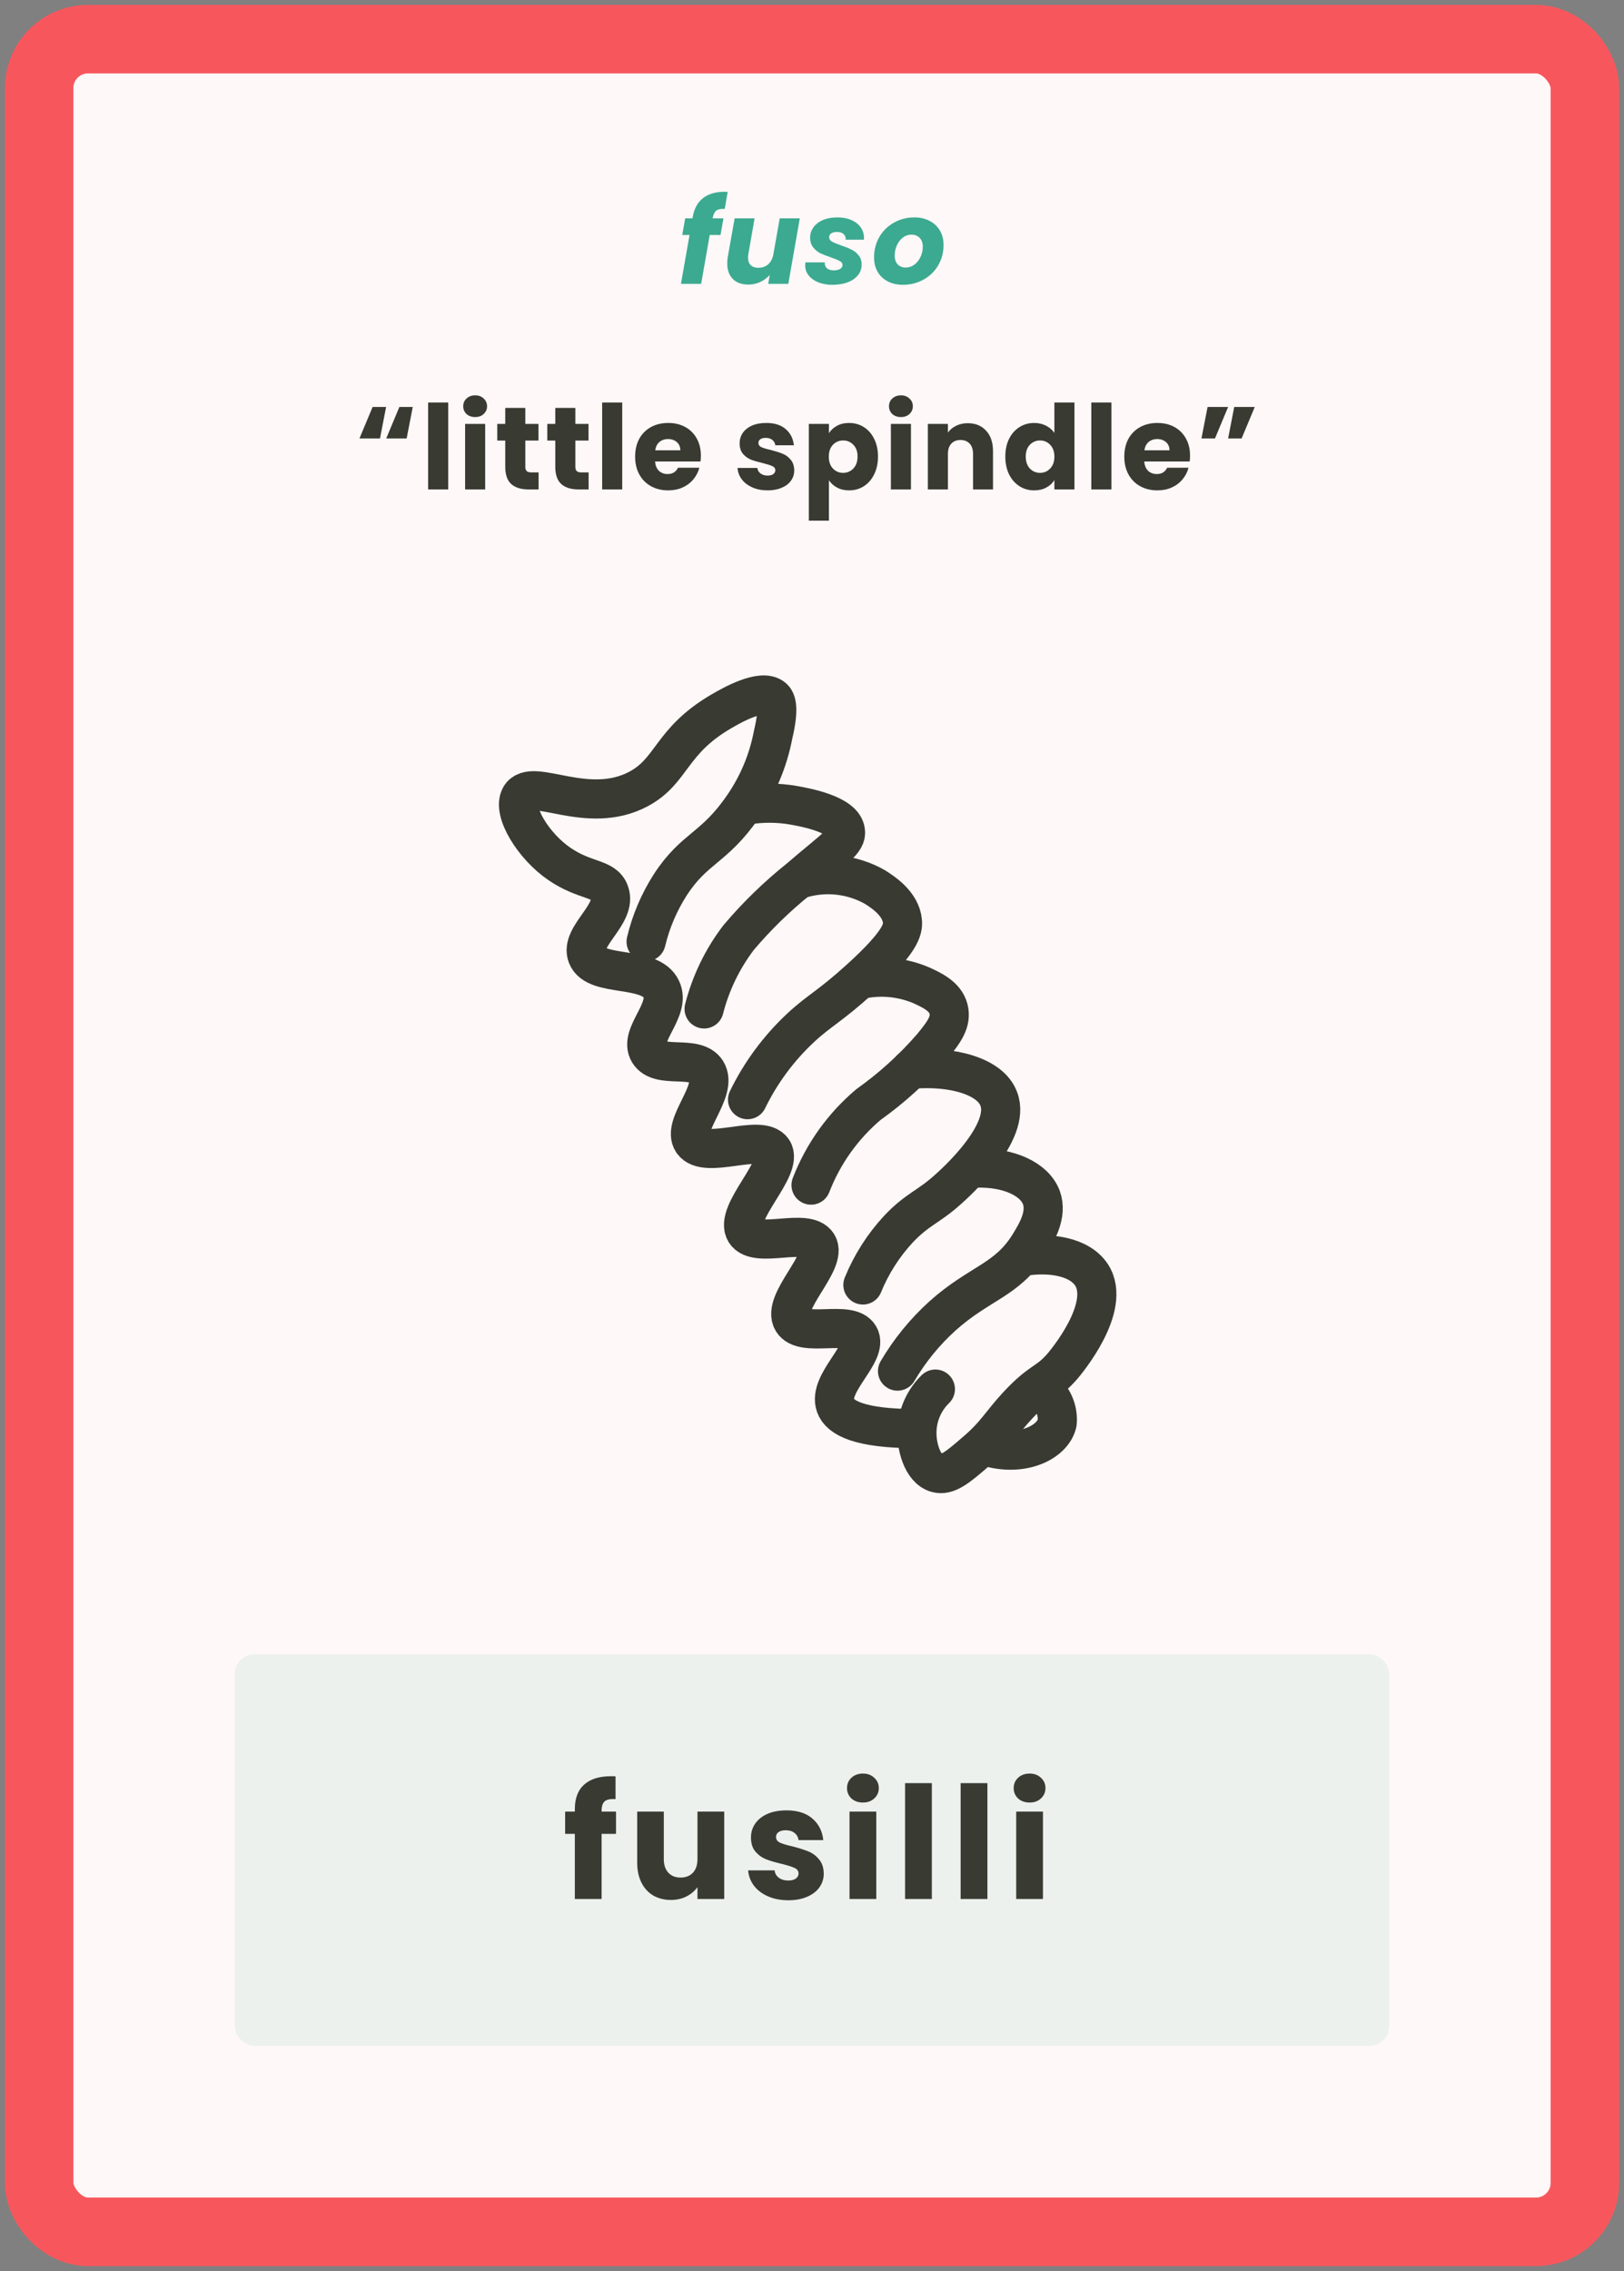 <svg width="166" height="232" viewBox="0 0 166 232" fill="none" xmlns="http://www.w3.org/2000/svg">
<rect x="0" y="0" width="166" height="232" fill="#808080" stroke="none"/>
<rect x="4" y="4" width="158" height="224" rx="5" fill="#FFF8F8" stroke="#F7575C" stroke-width="7"/>
<path d="M74.081 21.344C73.689 21.32 73.401 21.376 73.217 21.512C73.041 21.648 72.921 21.892 72.857 22.244L72.845 22.304H73.949L73.649 24.008H72.545L71.669 29H69.605L70.481 24.008H69.737L70.037 22.304H70.781L70.817 22.112C70.969 21.288 71.317 20.664 71.861 20.24C72.413 19.808 73.145 19.592 74.057 19.592C74.201 19.592 74.309 19.596 74.381 19.604L74.081 21.344ZM81.753 22.304L80.577 29H78.525L78.681 28.088C78.417 28.384 78.093 28.624 77.709 28.808C77.333 28.984 76.929 29.072 76.497 29.072C75.825 29.072 75.297 28.884 74.913 28.508C74.529 28.124 74.337 27.592 74.337 26.912C74.337 26.656 74.357 26.424 74.397 26.216L75.093 22.304H77.133L76.497 25.94C76.473 26.068 76.461 26.192 76.461 26.312C76.461 26.648 76.553 26.908 76.737 27.092C76.929 27.268 77.193 27.356 77.529 27.356C77.913 27.356 78.237 27.244 78.501 27.02C78.773 26.788 78.953 26.46 79.041 26.036L79.701 22.304H81.753ZM85.075 29.096C84.547 29.096 84.071 29.012 83.647 28.844C83.231 28.676 82.903 28.444 82.663 28.148C82.423 27.844 82.303 27.496 82.303 27.104C82.303 27.048 82.311 26.948 82.327 26.804H84.307C84.291 27.052 84.363 27.252 84.523 27.404C84.691 27.548 84.927 27.62 85.231 27.62C85.487 27.62 85.699 27.572 85.867 27.476C86.035 27.38 86.119 27.244 86.119 27.068C86.119 26.9 86.027 26.768 85.843 26.672C85.667 26.568 85.371 26.444 84.955 26.3C84.523 26.156 84.159 26.016 83.863 25.88C83.575 25.736 83.327 25.532 83.119 25.268C82.911 25.004 82.807 24.672 82.807 24.272C82.807 23.88 82.923 23.528 83.155 23.216C83.387 22.896 83.711 22.648 84.127 22.472C84.551 22.296 85.039 22.208 85.591 22.208C86.143 22.208 86.623 22.3 87.031 22.484C87.439 22.66 87.755 22.908 87.979 23.228C88.203 23.548 88.315 23.908 88.315 24.308L88.303 24.488H86.443C86.459 24.248 86.387 24.056 86.227 23.912C86.067 23.768 85.839 23.696 85.543 23.696C85.311 23.696 85.119 23.744 84.967 23.84C84.823 23.936 84.751 24.068 84.751 24.236C84.751 24.412 84.847 24.56 85.039 24.68C85.239 24.792 85.547 24.92 85.963 25.064C86.395 25.208 86.751 25.352 87.031 25.496C87.319 25.632 87.563 25.828 87.763 26.084C87.971 26.332 88.075 26.644 88.075 27.02C88.075 27.452 87.943 27.824 87.679 28.136C87.423 28.448 87.067 28.688 86.611 28.856C86.163 29.016 85.651 29.096 85.075 29.096ZM92.282 29.096C91.707 29.096 91.195 28.98 90.746 28.748C90.299 28.516 89.951 28.188 89.703 27.764C89.463 27.34 89.343 26.848 89.343 26.288C89.343 25.528 89.522 24.836 89.882 24.212C90.243 23.588 90.739 23.1 91.371 22.748C92.002 22.388 92.707 22.208 93.483 22.208C94.058 22.208 94.57 22.328 95.019 22.568C95.475 22.8 95.826 23.128 96.075 23.552C96.323 23.976 96.447 24.468 96.447 25.028C96.447 25.796 96.263 26.492 95.894 27.116C95.534 27.732 95.034 28.216 94.394 28.568C93.763 28.92 93.058 29.096 92.282 29.096ZM92.57 27.332C92.906 27.332 93.207 27.232 93.471 27.032C93.743 26.824 93.951 26.56 94.094 26.24C94.246 25.912 94.323 25.572 94.323 25.22C94.323 24.82 94.215 24.512 93.999 24.296C93.782 24.08 93.51 23.972 93.183 23.972C92.838 23.972 92.534 24.076 92.27 24.284C92.014 24.484 91.814 24.748 91.671 25.076C91.526 25.404 91.454 25.748 91.454 26.108C91.454 26.5 91.558 26.804 91.766 27.02C91.975 27.228 92.243 27.332 92.57 27.332Z" fill="#3CAA90"/>
<path d="M38.842 44.792H36.742L38.086 41.576H39.466L38.842 44.792ZM41.566 44.792H39.478L40.822 41.576H42.19L41.566 44.792ZM45.814 41.12V50H43.762V41.12H45.814ZM48.573 42.608C48.213 42.608 47.917 42.504 47.685 42.296C47.461 42.08 47.349 41.816 47.349 41.504C47.349 41.184 47.461 40.92 47.685 40.712C47.917 40.496 48.213 40.388 48.573 40.388C48.925 40.388 49.213 40.496 49.437 40.712C49.669 40.92 49.785 41.184 49.785 41.504C49.785 41.816 49.669 42.08 49.437 42.296C49.213 42.504 48.925 42.608 48.573 42.608ZM49.593 43.304V50H47.541V43.304H49.593ZM55.052 48.26V50H54.008C53.264 50 52.684 49.82 52.268 49.46C51.852 49.092 51.644 48.496 51.644 47.672V45.008H50.828V43.304H51.644V41.672H53.696V43.304H55.04V45.008H53.696V47.696C53.696 47.896 53.744 48.04 53.84 48.128C53.936 48.216 54.096 48.26 54.32 48.26H55.052ZM60.167 48.26V50H59.123C58.379 50 57.799 49.82 57.383 49.46C56.967 49.092 56.759 48.496 56.759 47.672V45.008H55.943V43.304H56.759V41.672H58.811V43.304H60.155V45.008H58.811V47.696C58.811 47.896 58.859 48.04 58.955 48.128C59.051 48.216 59.211 48.26 59.435 48.26H60.167ZM63.602 41.12V50H61.55V41.12H63.602ZM71.641 46.544C71.641 46.736 71.629 46.936 71.605 47.144H66.961C66.993 47.56 67.125 47.88 67.357 48.104C67.597 48.32 67.889 48.428 68.233 48.428C68.745 48.428 69.101 48.212 69.301 47.78H71.485C71.373 48.22 71.169 48.616 70.873 48.968C70.585 49.32 70.221 49.596 69.781 49.796C69.341 49.996 68.849 50.096 68.305 50.096C67.649 50.096 67.065 49.956 66.553 49.676C66.041 49.396 65.641 48.996 65.353 48.476C65.065 47.956 64.921 47.348 64.921 46.652C64.921 45.956 65.061 45.348 65.341 44.828C65.629 44.308 66.029 43.908 66.541 43.628C67.053 43.348 67.641 43.208 68.305 43.208C68.953 43.208 69.529 43.344 70.033 43.616C70.537 43.888 70.929 44.276 71.209 44.78C71.497 45.284 71.641 45.872 71.641 46.544ZM69.541 46.004C69.541 45.652 69.421 45.372 69.181 45.164C68.941 44.956 68.641 44.852 68.281 44.852C67.937 44.852 67.645 44.952 67.405 45.152C67.173 45.352 67.029 45.636 66.973 46.004H69.541ZM78.471 50.096C77.887 50.096 77.367 49.996 76.911 49.796C76.455 49.596 76.095 49.324 75.831 48.98C75.567 48.628 75.419 48.236 75.387 47.804H77.415C77.439 48.036 77.547 48.224 77.739 48.368C77.931 48.512 78.167 48.584 78.447 48.584C78.703 48.584 78.899 48.536 79.035 48.44C79.179 48.336 79.251 48.204 79.251 48.044C79.251 47.852 79.151 47.712 78.951 47.624C78.751 47.528 78.427 47.424 77.979 47.312C77.499 47.2 77.099 47.084 76.779 46.964C76.459 46.836 76.183 46.64 75.951 46.376C75.719 46.104 75.603 45.74 75.603 45.284C75.603 44.9 75.707 44.552 75.915 44.24C76.131 43.92 76.443 43.668 76.851 43.484C77.267 43.3 77.759 43.208 78.327 43.208C79.167 43.208 79.827 43.416 80.307 43.832C80.795 44.248 81.075 44.8 81.147 45.488H79.251C79.219 45.256 79.115 45.072 78.939 44.936C78.771 44.8 78.547 44.732 78.267 44.732C78.027 44.732 77.843 44.78 77.715 44.876C77.587 44.964 77.523 45.088 77.523 45.248C77.523 45.44 77.623 45.584 77.823 45.68C78.031 45.776 78.351 45.872 78.783 45.968C79.279 46.096 79.683 46.224 79.995 46.352C80.307 46.472 80.579 46.672 80.811 46.952C81.051 47.224 81.175 47.592 81.183 48.056C81.183 48.448 81.071 48.8 80.847 49.112C80.631 49.416 80.315 49.656 79.899 49.832C79.491 50.008 79.015 50.096 78.471 50.096ZM84.73 44.252C84.93 43.94 85.206 43.688 85.558 43.496C85.91 43.304 86.322 43.208 86.794 43.208C87.346 43.208 87.846 43.348 88.294 43.628C88.742 43.908 89.094 44.308 89.35 44.828C89.614 45.348 89.746 45.952 89.746 46.64C89.746 47.328 89.614 47.936 89.35 48.464C89.094 48.984 88.742 49.388 88.294 49.676C87.846 49.956 87.346 50.096 86.794 50.096C86.33 50.096 85.918 50 85.558 49.808C85.206 49.616 84.93 49.368 84.73 49.064V53.192H82.678V43.304H84.73V44.252ZM87.658 46.64C87.658 46.128 87.514 45.728 87.226 45.44C86.946 45.144 86.598 44.996 86.182 44.996C85.774 44.996 85.426 45.144 85.138 45.44C84.858 45.736 84.718 46.14 84.718 46.652C84.718 47.164 84.858 47.568 85.138 47.864C85.426 48.16 85.774 48.308 86.182 48.308C86.59 48.308 86.938 48.16 87.226 47.864C87.514 47.56 87.658 47.152 87.658 46.64ZM92.095 42.608C91.735 42.608 91.439 42.504 91.207 42.296C90.983 42.08 90.871 41.816 90.871 41.504C90.871 41.184 90.983 40.92 91.207 40.712C91.439 40.496 91.735 40.388 92.095 40.388C92.447 40.388 92.735 40.496 92.959 40.712C93.191 40.92 93.307 41.184 93.307 41.504C93.307 41.816 93.191 42.08 92.959 42.296C92.735 42.504 92.447 42.608 92.095 42.608ZM93.115 43.304V50H91.063V43.304H93.115ZM98.922 43.232C99.706 43.232 100.33 43.488 100.794 44C101.266 44.504 101.502 45.2 101.502 46.088V50H99.462V46.364C99.462 45.916 99.346 45.568 99.114 45.32C98.882 45.072 98.57 44.948 98.178 44.948C97.786 44.948 97.474 45.072 97.242 45.32C97.01 45.568 96.894 45.916 96.894 46.364V50H94.842V43.304H96.894V44.192C97.102 43.896 97.382 43.664 97.734 43.496C98.086 43.32 98.482 43.232 98.922 43.232ZM102.76 46.64C102.76 45.952 102.888 45.348 103.144 44.828C103.408 44.308 103.764 43.908 104.212 43.628C104.66 43.348 105.16 43.208 105.712 43.208C106.152 43.208 106.552 43.3 106.912 43.484C107.28 43.668 107.568 43.916 107.776 44.228V41.12H109.828V50H107.776V49.04C107.584 49.36 107.308 49.616 106.948 49.808C106.596 50 106.184 50.096 105.712 50.096C105.16 50.096 104.66 49.956 104.212 49.676C103.764 49.388 103.408 48.984 103.144 48.464C102.888 47.936 102.76 47.328 102.76 46.64ZM107.776 46.652C107.776 46.14 107.632 45.736 107.344 45.44C107.064 45.144 106.72 44.996 106.312 44.996C105.904 44.996 105.556 45.144 105.268 45.44C104.988 45.728 104.848 46.128 104.848 46.64C104.848 47.152 104.988 47.56 105.268 47.864C105.556 48.16 105.904 48.308 106.312 48.308C106.72 48.308 107.064 48.16 107.344 47.864C107.632 47.568 107.776 47.164 107.776 46.652ZM113.604 41.12V50H111.552V41.12H113.604ZM121.643 46.544C121.643 46.736 121.631 46.936 121.607 47.144H116.963C116.995 47.56 117.127 47.88 117.359 48.104C117.599 48.32 117.891 48.428 118.235 48.428C118.747 48.428 119.103 48.212 119.303 47.78H121.487C121.375 48.22 121.171 48.616 120.875 48.968C120.587 49.32 120.223 49.596 119.783 49.796C119.343 49.996 118.851 50.096 118.307 50.096C117.651 50.096 117.067 49.956 116.555 49.676C116.043 49.396 115.643 48.996 115.355 48.476C115.067 47.956 114.923 47.348 114.923 46.652C114.923 45.956 115.063 45.348 115.343 44.828C115.631 44.308 116.031 43.908 116.543 43.628C117.055 43.348 117.643 43.208 118.307 43.208C118.955 43.208 119.531 43.344 120.035 43.616C120.539 43.888 120.931 44.276 121.211 44.78C121.499 45.284 121.643 45.872 121.643 46.544ZM119.543 46.004C119.543 45.652 119.423 45.372 119.183 45.164C118.943 44.956 118.643 44.852 118.283 44.852C117.939 44.852 117.647 44.952 117.407 45.152C117.175 45.352 117.031 45.636 116.975 46.004H119.543ZM123.434 41.576H125.534L124.19 44.792H122.81L123.434 41.576ZM126.158 41.576H128.258L126.914 44.792H125.534L126.158 41.576Z" fill="#393A32"/>
<rect x="24" y="169" width="118" height="40" rx="2" fill="#3CAA90" fill-opacity="0.1"/>
<path d="M62.967 187.344H61.495V194H58.759V187.344H57.767V185.072H58.759V184.816C58.759 183.717 59.073 182.885 59.703 182.32C60.332 181.744 61.255 181.456 62.471 181.456C62.673 181.456 62.823 181.461 62.919 181.472V183.792C62.396 183.76 62.028 183.835 61.815 184.016C61.601 184.197 61.495 184.523 61.495 184.992V185.072H62.967V187.344ZM74.028 185.072V194H71.292V192.784C71.015 193.179 70.636 193.499 70.156 193.744C69.687 193.979 69.164 194.096 68.588 194.096C67.906 194.096 67.303 193.947 66.78 193.648C66.257 193.339 65.852 192.896 65.564 192.32C65.276 191.744 65.132 191.067 65.132 190.288V185.072H67.852V189.92C67.852 190.517 68.007 190.981 68.316 191.312C68.626 191.643 69.041 191.808 69.564 191.808C70.097 191.808 70.519 191.643 70.828 191.312C71.138 190.981 71.292 190.517 71.292 189.92V185.072H74.028ZM80.585 194.128C79.807 194.128 79.114 193.995 78.505 193.728C77.897 193.461 77.418 193.099 77.066 192.64C76.713 192.171 76.516 191.648 76.474 191.072H79.177C79.21 191.381 79.353 191.632 79.609 191.824C79.865 192.016 80.18 192.112 80.553 192.112C80.895 192.112 81.156 192.048 81.338 191.92C81.529 191.781 81.626 191.605 81.626 191.392C81.626 191.136 81.492 190.949 81.225 190.832C80.959 190.704 80.527 190.565 79.93 190.416C79.29 190.267 78.756 190.112 78.329 189.952C77.903 189.781 77.535 189.52 77.225 189.168C76.916 188.805 76.761 188.32 76.761 187.712C76.761 187.2 76.9 186.736 77.177 186.32C77.466 185.893 77.882 185.557 78.425 185.312C78.98 185.067 79.636 184.944 80.394 184.944C81.513 184.944 82.394 185.221 83.034 185.776C83.684 186.331 84.058 187.067 84.153 187.984H81.626C81.583 187.675 81.444 187.429 81.21 187.248C80.986 187.067 80.687 186.976 80.314 186.976C79.993 186.976 79.748 187.04 79.578 187.168C79.407 187.285 79.322 187.451 79.322 187.664C79.322 187.92 79.455 188.112 79.722 188.24C79.999 188.368 80.425 188.496 81.001 188.624C81.663 188.795 82.201 188.965 82.618 189.136C83.034 189.296 83.396 189.563 83.706 189.936C84.025 190.299 84.191 190.789 84.201 191.408C84.201 191.931 84.052 192.4 83.754 192.816C83.466 193.221 83.044 193.541 82.49 193.776C81.945 194.011 81.311 194.128 80.585 194.128ZM88.211 184.144C87.731 184.144 87.337 184.005 87.027 183.728C86.729 183.44 86.579 183.088 86.579 182.672C86.579 182.245 86.729 181.893 87.027 181.616C87.337 181.328 87.731 181.184 88.211 181.184C88.681 181.184 89.065 181.328 89.363 181.616C89.673 181.893 89.827 182.245 89.827 182.672C89.827 183.088 89.673 183.44 89.363 183.728C89.065 184.005 88.681 184.144 88.211 184.144ZM89.571 185.072V194H86.835V185.072H89.571ZM95.25 182.16V194H92.514V182.16H95.25ZM100.929 182.16V194H98.193V182.16H100.929ZM105.248 184.144C104.768 184.144 104.373 184.005 104.064 183.728C103.765 183.44 103.616 183.088 103.616 182.672C103.616 182.245 103.765 181.893 104.064 181.616C104.373 181.328 104.768 181.184 105.248 181.184C105.717 181.184 106.101 181.328 106.4 181.616C106.709 181.893 106.864 182.245 106.864 182.672C106.864 183.088 106.709 183.44 106.4 183.728C106.101 184.005 105.717 184.144 105.248 184.144ZM106.608 185.072V194H103.872V185.072H106.608Z" fill="#393A32"/>
<path d="M66.042 96.199C66.534 94.133 67.373 92.165 68.522 90.379C70.992 86.579 72.972 86.709 75.922 82.439C77.463 80.228 78.519 77.717 79.022 75.069C79.712 72.169 79.292 71.539 79.022 71.299C77.862 70.299 74.752 72.079 73.772 72.649C68.502 75.709 68.772 78.709 65.292 80.589C60.032 83.409 54.352 79.319 53.182 81.399C52.342 82.899 54.532 86.449 57.182 88.259C59.832 90.069 61.732 89.669 62.292 91.159C63.132 93.379 59.232 95.649 60.022 97.649C60.902 99.909 66.472 98.569 67.602 101.059C68.602 103.179 65.252 105.729 66.322 107.499C67.392 109.269 71.082 107.699 72.202 109.429C73.472 111.429 69.632 114.909 70.792 116.629C72.082 118.529 77.792 115.749 78.982 117.519C80.172 119.289 74.982 123.879 76.182 125.849C77.312 127.629 82.472 125.359 83.562 127.129C84.652 128.899 79.842 132.999 81.012 134.949C82.072 136.699 86.852 134.789 87.832 136.509C88.812 138.229 84.572 141.279 85.402 143.589C85.852 144.839 87.812 145.939 93.642 145.949" stroke="#393A32" stroke-width="4" stroke-linecap="round" stroke-linejoin="round"/>
<path d="M76.152 82.269C77.806 81.98 79.498 81.98 81.152 82.269C82.402 82.499 86.152 83.189 86.412 84.869C86.602 85.949 85.282 86.669 81.672 89.779C79.425 91.574 77.359 93.583 75.502 95.779C73.848 97.947 72.647 100.427 71.972 103.069" stroke="#393A32" stroke-width="4" stroke-linecap="round" stroke-linejoin="round"/>
<path d="M81.712 89.809C82.989 89.404 84.336 89.268 85.668 89.409C87 89.55 88.289 89.966 89.452 90.629C90.242 91.139 92.072 92.299 92.242 94.109C92.322 94.959 92.072 96.239 87.882 100.039C84.822 102.809 83.722 103.249 81.882 104.959C79.619 107.06 77.764 109.562 76.412 112.339" stroke="#393A32" stroke-width="4" stroke-linecap="round" stroke-linejoin="round"/>
<path d="M87.882 100.069C90.007 99.602 92.225 99.815 94.222 100.679C95.222 101.139 96.622 101.779 96.952 103.069C97.282 104.359 96.552 105.389 95.252 106.959C93.332 109.168 91.157 111.142 88.772 112.839C86.156 115.047 84.138 117.877 82.902 121.069" stroke="#393A32" stroke-width="4" stroke-linecap="round" stroke-linejoin="round"/>
<path d="M93.082 109.239C97.442 108.849 101.242 109.999 102.082 112.239C103.442 115.679 97.622 120.869 96.902 121.509C94.902 123.319 93.782 123.509 91.842 125.559C90.294 127.227 89.061 129.162 88.202 131.269" stroke="#393A32" stroke-width="4" stroke-linecap="round" stroke-linejoin="round"/>
<path d="M99.812 119.329C103.102 119.239 105.732 120.449 106.442 122.329C107.092 124.099 105.932 125.969 105.202 127.159C102.962 130.789 100.132 131.039 96.352 134.419C94.537 136.057 92.983 137.963 91.742 140.069" stroke="#393A32" stroke-width="4" stroke-linecap="round" stroke-linejoin="round"/>
<path d="M104.352 128.389C107.352 127.859 110.352 128.389 111.572 130.239C113.712 133.539 108.872 139.239 108.662 139.499C107.022 141.419 106.522 140.899 104.022 143.579C102.282 145.459 101.772 146.579 99.742 148.299C97.952 149.849 96.832 150.799 95.742 150.479C94.252 150.059 93.602 147.619 93.742 145.909C93.857 144.393 94.522 142.97 95.612 141.909" stroke="#393A32" stroke-width="4" stroke-linecap="round" stroke-linejoin="round"/>
<path d="M106.972 142.299C107.365 142.702 107.666 143.185 107.854 143.715C108.042 144.245 108.113 144.809 108.062 145.369C107.662 147.169 104.962 148.689 101.582 147.959" stroke="#393A32" stroke-width="4" stroke-linecap="round" stroke-linejoin="round"/>
</svg>
